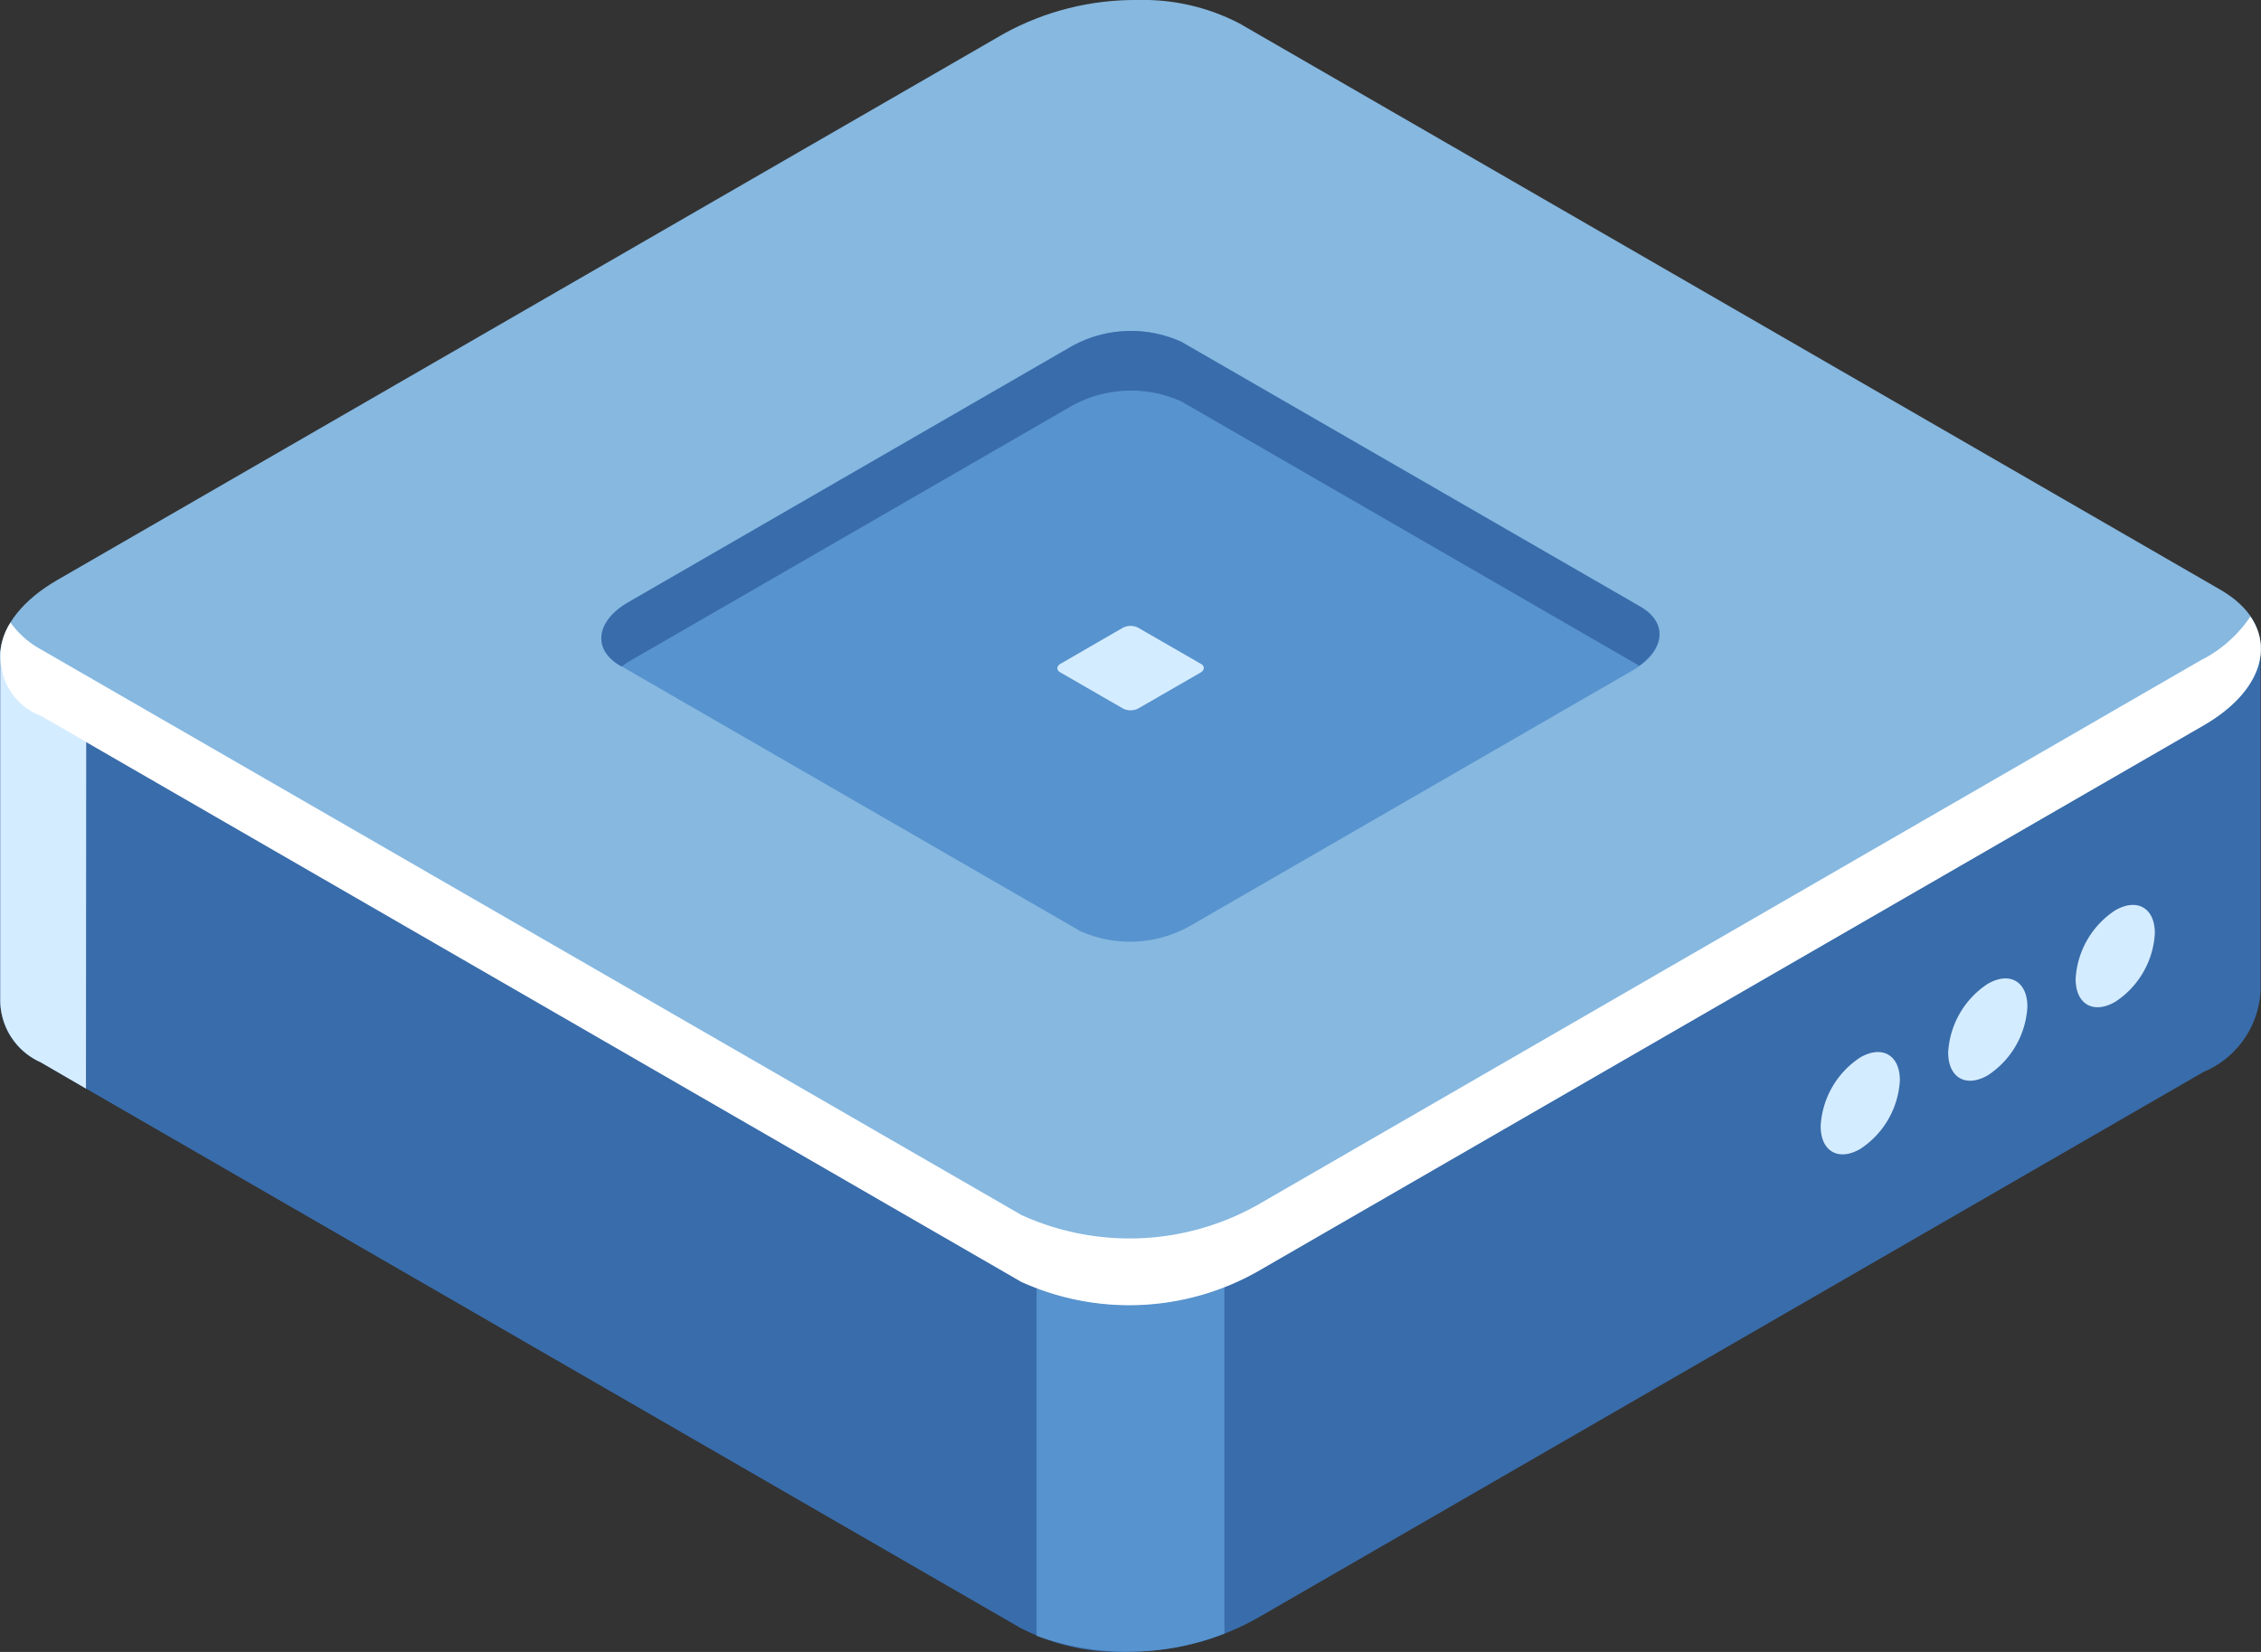 <svg xmlns="http://www.w3.org/2000/svg" xmlns:xlink="http://www.w3.org/1999/xlink" width="34.911" height="25.512" viewBox="0 0 34.911 25.512">
  <rect x="0" y="0" width="34.911" height="25.512" fill="#333333" stroke="none"/>
  <defs>
    <clipPath id="clip-path">
      <path id="Trazado_202435" data-name="Trazado 202435" d="M66.607,102.19l-3.778,2.182L51.1,104.365v5.374a1.051,1.051,0,0,0,.623.971l15.145,8.744a3.273,3.273,0,0,0,1.683.36V101.68a4.187,4.187,0,0,0-1.944.51" transform="translate(-51.098 -101.68)" fill="none"/>
    </clipPath>
    <radialGradient id="radial-gradient" cx="0.056" cy="0.064" r="1.055" gradientTransform="matrix(1.039, 0, 0, -1, 0.114, 24.897)" gradientUnits="objectBoundingBox">
      <stop offset="0" stop-color="#699dd1"/>
      <stop offset="0.266" stop-color="#6296cb"/>
      <stop offset="0.642" stop-color="#5083bd"/>
      <stop offset="1" stop-color="#396caa"/>
    </radialGradient>
    <clipPath id="clip-path-2">
      <path id="Trazado_202438" data-name="Trazado 202438" d="M66.607,94.93l-14.624,8.442c-1.073.62-1.19,1.558-.26,2.094l15.145,8.744a4.03,4.03,0,0,0,3.626-.15l14.625-8.443c1.073-.619,1.19-1.558.26-2.094L70.234,94.778a3.22,3.22,0,0,0-1.575-.362,4.2,4.2,0,0,0-2.052.514" transform="translate(-51.096 -94.416)" fill="none"/>
    </clipPath>
    <linearGradient id="linear-gradient" x1="-1.445" y1="5.954" x2="-1.416" y2="5.954" gradientUnits="objectBoundingBox">
      <stop offset="0" stop-color="#d4ecff"/>
      <stop offset="0.2" stop-color="#d0e9fd"/>
      <stop offset="0.387" stop-color="#c5e2f9"/>
      <stop offset="0.568" stop-color="#b2d5f1"/>
      <stop offset="0.745" stop-color="#97c3e7"/>
      <stop offset="0.842" stop-color="#86b8e0"/>
      <stop offset="1" stop-color="#86b8e0"/>
    </linearGradient>
  </defs>
  <g id="Grupo_146388" data-name="Grupo 146388" transform="translate(12456.464 12774.08)">
    <path id="Trazado_202434" data-name="Trazado 202434" d="M86,109.61h0v-5.226l-11.718-.006-4.05-2.339a4.032,4.032,0,0,0-3.627.15l-3.778,2.182L51.1,104.365v5.374a1.051,1.051,0,0,0,.623.971l15.145,8.744a4.029,4.029,0,0,0,3.627-.15l14.624-8.443A1.436,1.436,0,0,0,86,109.61" transform="translate(-12507.56 -12868.386)" fill="#396caa"/>
    <g id="Grupo_137849" data-name="Grupo 137849" transform="translate(-12456.462 -12766.706)">
      <g id="Grupo_137848" data-name="Grupo 137848" clip-path="url(#clip-path)">
        <rect id="Rectángulo_296617" data-name="Rectángulo 296617" width="17.478" height="18.151" transform="translate(-0.024 0)" fill="url(#radial-gradient)"/>
      </g>
    </g>
    <path id="Trazado_202436" data-name="Trazado 202436" d="M52.428,104.326H51.1V109.7a1.052,1.052,0,0,0,.623.971l.7.407Z" transform="translate(-12507.56 -12868.346)" fill="#d4ecff"/>
    <path id="Trazado_202437" data-name="Trazado 202437" d="M66.863,119.394a4.13,4.13,0,0,0,2.9-.034v-6.1h-2.9Z" transform="translate(-12507.321 -12868.211)" fill="#5793ce"/>
    <g id="Grupo_137853" data-name="Grupo 137853" transform="translate(-12456.464 -12774.08)">
      <g id="Grupo_137852" data-name="Grupo 137852" clip-path="url(#clip-path-2)">
        <rect id="Rectángulo_296619" data-name="Rectángulo 296619" width="35.649" height="40.916" transform="matrix(0.512, -0.859, 0.859, 0.512, -9.244, 14.999)" fill="url(#linear-gradient)"/>
      </g>
    </g>
    <path id="Trazado_202439" data-name="Trazado 202439" d="M85.119,104.447,70.5,112.89a4.033,4.033,0,0,1-3.627.151L51.723,104.3a1.381,1.381,0,0,1-.464-.412.974.974,0,0,0,.464,1.44l15.145,8.744a4.033,4.033,0,0,0,3.627-.151l14.624-8.443c.834-.481,1.087-1.154.724-1.682a2.021,2.021,0,0,1-.724.654" transform="translate(-12507.56 -12868.354)" fill="#fff"/>
    <path id="Trazado_202440" data-name="Trazado 202440" d="M80.012,110.858a1.353,1.353,0,0,1-.612,1.06c-.337.195-.611.037-.611-.353a1.354,1.354,0,0,1,.611-1.06c.338-.195.612-.037.612.353" transform="translate(-12507.141 -12868.254)" fill="#d4ecff"/>
    <path id="Trazado_202441" data-name="Trazado 202441" d="M81.951,109.738a1.353,1.353,0,0,1-.612,1.06c-.337.195-.611.037-.611-.353a1.354,1.354,0,0,1,.611-1.06c.338-.195.612-.037.612.353" transform="translate(-12507.111 -12868.271)" fill="#d4ecff"/>
    <path id="Trazado_202442" data-name="Trazado 202442" d="M83.89,108.619a1.353,1.353,0,0,1-.612,1.06c-.337.195-.611.037-.611-.353a1.354,1.354,0,0,1,.611-1.06c.338-.195.612-.037.612.353" transform="translate(-12507.082 -12868.287)" fill="#d4ecff"/>
    <path id="Trazado_202443" data-name="Trazado 202443" d="M67.626,108.713l-7.088-4.092c-.434-.251-.38-.689.121-.98L67.5,99.691a1.88,1.88,0,0,1,1.7-.07l7.089,4.091c.435.252.381.69-.123.981l-6.842,3.951a1.89,1.89,0,0,1-1.7.07" transform="translate(-12507.421 -12868.42)" fill="#5793ce"/>
    <path id="Trazado_202444" data-name="Trazado 202444" d="M68.2,105.219l-.981-.566c-.06-.035-.053-.1.017-.135l.946-.547a.262.262,0,0,1,.236-.009l.981.565c.06.036.052.1-.017.136l-.947.546a.26.26,0,0,1-.234.01" transform="translate(-12507.316 -12868.352)" fill="#d4ecff"/>
    <path id="Trazado_202445" data-name="Trazado 202445" d="M60.538,104.621l.02.011a1.18,1.18,0,0,1,.1-.07l6.843-3.951a1.89,1.89,0,0,1,1.7-.07l7.067,4.08c.4-.286.422-.677.02-.91L69.2,99.62a1.887,1.887,0,0,0-1.7.071l-6.843,3.951c-.5.289-.557.729-.122.98" transform="translate(-12507.421 -12868.42)" fill="#396caa"/>
  </g>
</svg>
